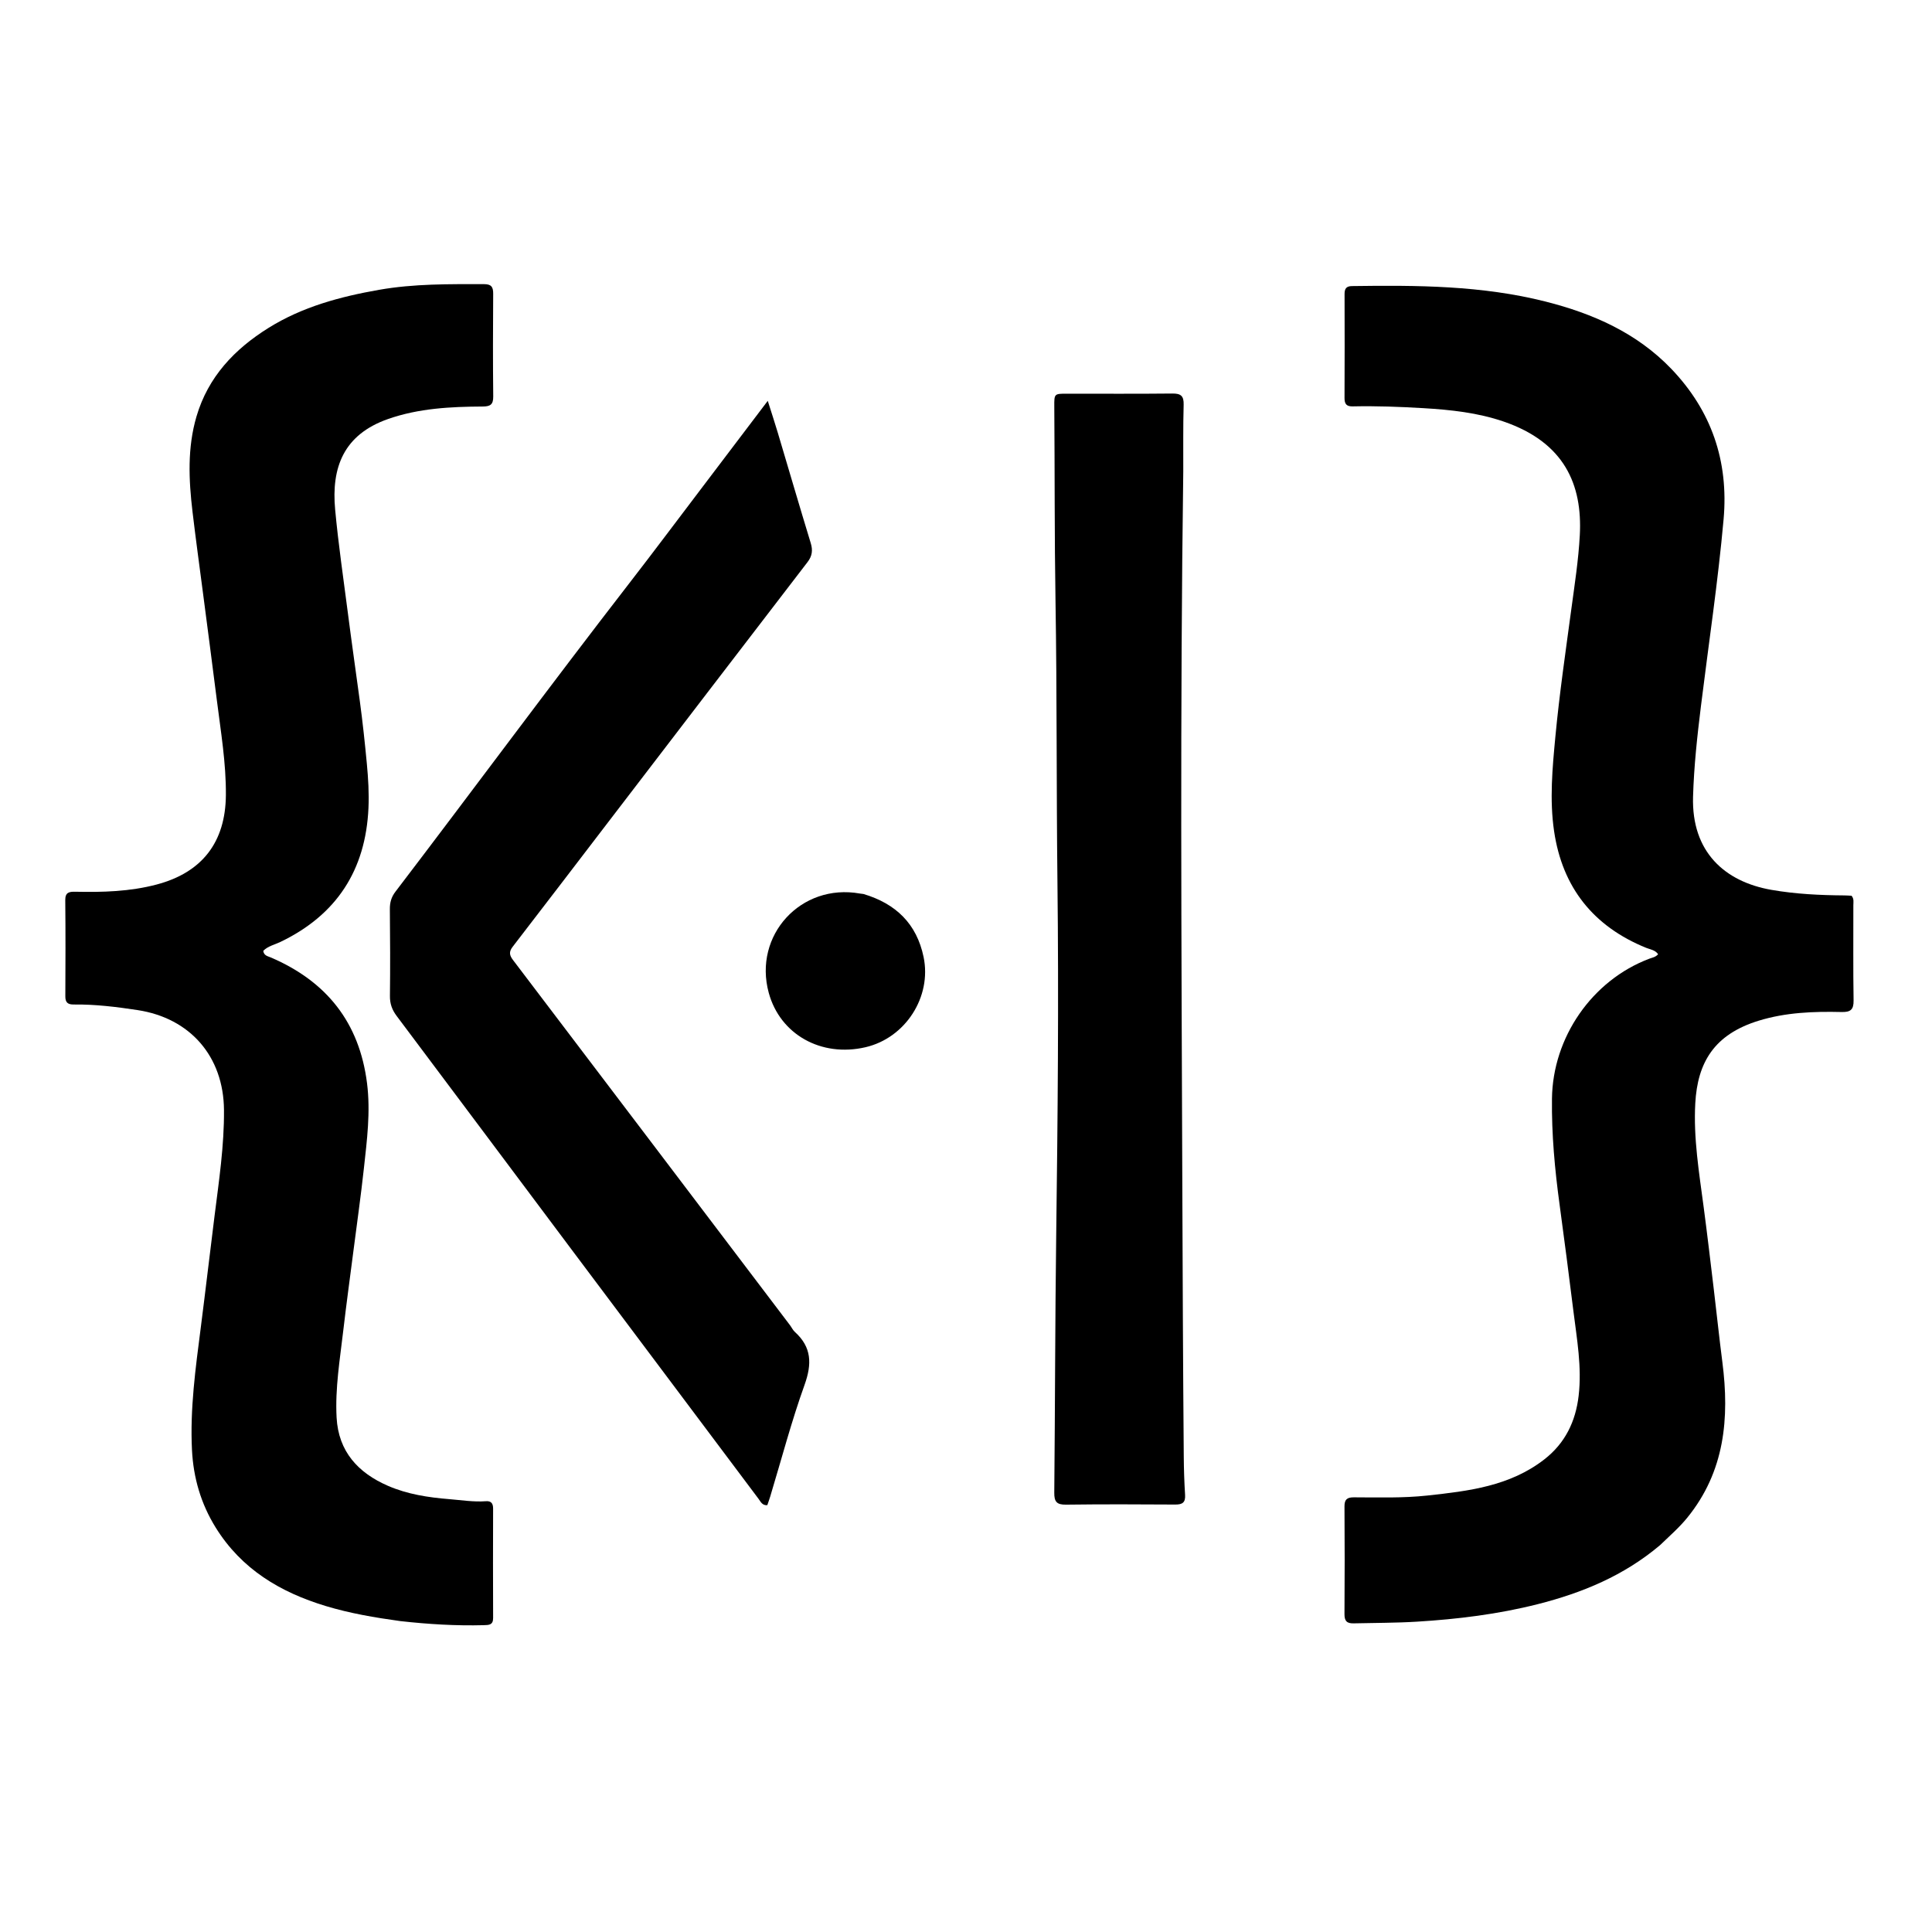 <svg version="1.1" id="Layer_1" xmlns="http://www.w3.org/2000/svg" xmlns:xlink="http://www.w3.org/1999/xlink" x="0px"
  y="0px" width="100%" viewBox="0 0 1024 1024" enable-background="new 0 0 1024 1024" xml:space="preserve">
  <path fill="#000000" opacity="1" stroke="none" d="
M879.901,818.926 
	C860.766,835.124 838.621,844.276 814.953,850.261 
	C793.934,855.576 772.56,858.203 750.934,859.521 
	C739.772,860.201 728.634,860.136 717.484,860.41 
	C713.781,860.501 712.577,859.111 712.602,855.461 
	C712.732,836.464 712.74,817.465 712.606,798.468 
	C712.58,794.712 713.981,793.608 717.584,793.618 
	C730.563,793.653 743.555,794.071 756.507,792.667 
	C778.423,790.291 800.269,787.7 818.514,773.514 
	C829.511,764.964 835.107,753.505 836.711,739.791 
	C838.492,724.571 835.771,709.67 833.912,694.707 
	C831.58,675.938 829.163,657.177 826.609,638.437 
	C824.07,619.803 822.345,601.159 822.578,582.297 
	C822.977,549.866 843.786,519.589 874.195,508.126 
	C875.722,507.551 877.441,507.339 878.833,505.775 
	C877.348,503.514 874.724,503.275 872.544,502.392 
	C844.527,491.04 828.092,470.369 823.701,440.561 
	C821.24,423.86 822.808,407.093 824.394,390.326 
	C826.521,367.842 829.785,345.515 832.795,323.156 
	C834.567,309.991 836.628,296.848 837.332,283.597 
	C838.754,256.818 829.157,234.484 796.985,223.44 
	C783.182,218.702 768.833,217.185 754.366,216.329 
	C741.893,215.59 729.416,215.117 716.924,215.391 
	C713.638,215.463 712.609,214.079 712.625,210.928 
	C712.716,192.597 712.702,174.266 712.648,155.935 
	C712.639,153.127 713.412,151.671 716.573,151.627 
	C751.041,151.146 785.463,151.298 819.191,159.837 
	C844.282,166.189 867.499,176.421 885.729,195.398 
	C907.099,217.642 916.294,244.405 913.54,275.235 
	C910.584,308.327 905.62,341.171 901.549,374.125 
	C899.574,390.115 897.817,406.156 897.351,422.288 
	C896.507,451.483 914.102,467.32 938.892,471.643 
	C951.711,473.878 964.643,474.493 977.619,474.587 
	C978.924,474.596 980.228,474.712 981.367,474.769 
	C982.759,476.441 982.309,478.176 982.313,479.782 
	C982.348,496.614 982.166,513.448 982.438,530.275 
	C982.519,535.255 980.701,536.498 976.061,536.388 
	C961.225,536.036 946.403,536.596 932.089,541.008 
	C908.5,548.279 899.73,563.18 898.535,584.753 
	C897.514,603.191 900.556,621.511 902.98,639.791 
	C904.899,654.265 906.594,668.769 908.335,683.266 
	C909.878,696.113 911.215,708.985 912.874,721.816 
	C916.733,751.674 914.182,780.002 894.215,804.502 
	C889.971,809.71 884.935,814.047 879.901,818.926 
z" />
  <path fill="#000000" opacity="1" stroke="none" d="
M212.191,859.217 
	C198.57,857.341 185.481,855.103 172.724,851.251 
	C148.567,843.958 128.018,831.713 114.308,809.616 
	C106.465,796.975 102.499,783.211 101.756,768.598 
	C100.646,746.763 103.656,725.156 106.426,703.556 
	C108.937,683.971 111.22,664.356 113.677,644.763 
	C116.033,625.981 118.875,607.266 118.713,588.237 
	C118.473,560.016 100.863,539.6 72.849,535.356 
	C61.656,533.661 50.448,532.271 39.112,532.409 
	C35.961,532.447 34.612,531.37 34.629,528.09 
	C34.715,511.094 34.765,494.095 34.592,477.1 
	C34.549,472.934 36.7,472.571 39.907,472.641 
	C54.4,472.955 68.808,472.568 82.98,468.827 
	C107.115,462.458 119.522,446.404 119.723,421.421 
	C119.86,404.394 117.013,387.693 114.908,370.906 
	C112.556,352.146 110.063,333.404 107.631,314.654 
	C105.754,300.179 103.749,285.718 102.033,271.223 
	C100.029,254.304 99.259,237.372 104.139,220.75 
	C110.292,199.791 124.271,185.047 142.335,173.787 
	C160.29,162.594 180.295,157.236 200.913,153.611 
	C219.382,150.365 237.993,150.58 256.624,150.607 
	C260.452,150.613 261.421,152.14 261.397,155.67 
	C261.278,173.833 261.224,191.999 261.42,210.16 
	C261.466,214.455 259.841,215.442 255.871,215.463 
	C238.882,215.552 221.941,216.392 205.693,222.08 
	C182.057,230.355 175.579,247.836 177.63,270.04 
	C179.325,288.387 182.024,306.603 184.373,324.864 
	C186.382,340.484 188.62,356.075 190.728,371.682 
	C192.216,382.7 193.403,393.748 194.442,404.822 
	C195.174,412.633 195.644,420.432 195.296,428.236 
	C193.83,461.136 178.428,484.958 148.588,499.259 
	C145.508,500.734 141.984,501.441 139.525,503.976 
	C139.883,506.54 141.958,506.796 143.538,507.474 
	C173.027,520.131 190.453,541.843 194.532,574.095 
	C196.459,589.333 194.501,604.296 192.862,619.308 
	C191.278,633.814 189.216,648.267 187.36,662.744 
	C185.545,676.898 183.588,691.035 181.943,705.209 
	C180.163,720.545 177.564,735.862 178.407,751.367 
	C179.386,769.356 189.816,780.653 205.641,787.525 
	C215.961,792.005 227.015,793.687 238.136,794.579 
	C244.59,795.097 251.034,796.162 257.553,795.677 
	C260.335,795.47 261.362,796.856 261.355,799.569 
	C261.302,818.899 261.273,838.23 261.363,857.559 
	C261.38,861.304 259.163,861.301 256.466,861.374 
	C241.802,861.768 227.205,860.888 212.191,859.217 
z" />
  <path fill="#000000" opacity="1" stroke="none" d="
M372.228,258.246 
	C383.637,243.188 394.836,228.413 406.929,212.458 
	C409.02,219.074 410.666,224.047 412.164,229.064 
	C418.012,248.652 423.73,268.28 429.702,287.831 
	C430.886,291.708 430.482,294.704 427.99,297.948 
	C392.769,343.784 357.637,389.687 322.489,435.579 
	C305.575,457.663 288.71,479.784 271.718,501.809 
	C269.683,504.446 269.974,506.291 271.884,508.806 
	C320.851,573.276 369.753,637.797 418.661,702.313 
	C419.566,703.507 420.208,704.966 421.293,705.947 
	C430.243,714.033 430.407,722.919 426.422,734.028 
	C419.469,753.407 414.224,773.399 408.251,793.13 
	C407.776,794.698 407.211,796.24 406.694,797.777 
	C403.966,797.991 403.157,795.896 402.024,794.387 
	C368.325,749.488 334.635,704.583 300.978,659.653 
	C270.715,619.254 240.514,578.81 210.211,538.441 
	C207.792,535.219 206.626,531.982 206.675,527.884 
	C206.859,512.554 206.79,497.22 206.635,481.89 
	C206.599,478.383 207.395,475.491 209.552,472.664 
	C251.065,418.243 291.703,363.16 333.61,309.036 
	C346.557,292.313 359.222,275.371 372.228,258.246 
z" />
  <path fill="#000000" opacity="1" stroke="none" d="
M627.156,250.001 
	C625.435,375.63 626.195,500.767 626.644,625.897 
	C626.819,674.54 627.015,723.192 627.419,771.838 
	C627.476,778.663 627.686,785.496 628.118,792.307 
	C628.373,796.331 626.756,797.466 622.923,797.44 
	C603.594,797.312 584.263,797.252 564.937,797.496 
	C560.037,797.558 558.743,795.885 558.789,791.161 
	C559.227,745.68 559.217,700.193 559.812,654.715 
	C560.63,592.237 561.189,529.754 560.466,467.281 
	C559.892,417.631 560.249,367.975 559.437,318.335 
	C558.875,284.013 559.064,249.698 558.799,215.381 
	C558.748,208.69 558.83,208.669 565.372,208.666 
	C584.034,208.656 602.698,208.782 621.359,208.58 
	C625.876,208.531 627.488,209.837 627.357,214.511 
	C627.031,226.167 627.193,237.836 627.156,250.001 
z" />
  <path fill="#000000" opacity="1" stroke="none" d="
M457.663,473.84 
	C474.93,478.996 485.868,489.689 489.518,507.202 
	C493.931,528.375 479.906,550.128 458.745,555.047 
	C435.243,560.51 413.486,548.292 407.463,526.247 
	C399.119,495.713 424.54,468.004 455.763,473.594 
	C456.253,473.681 456.755,473.7 457.663,473.84 
z" />
</svg>